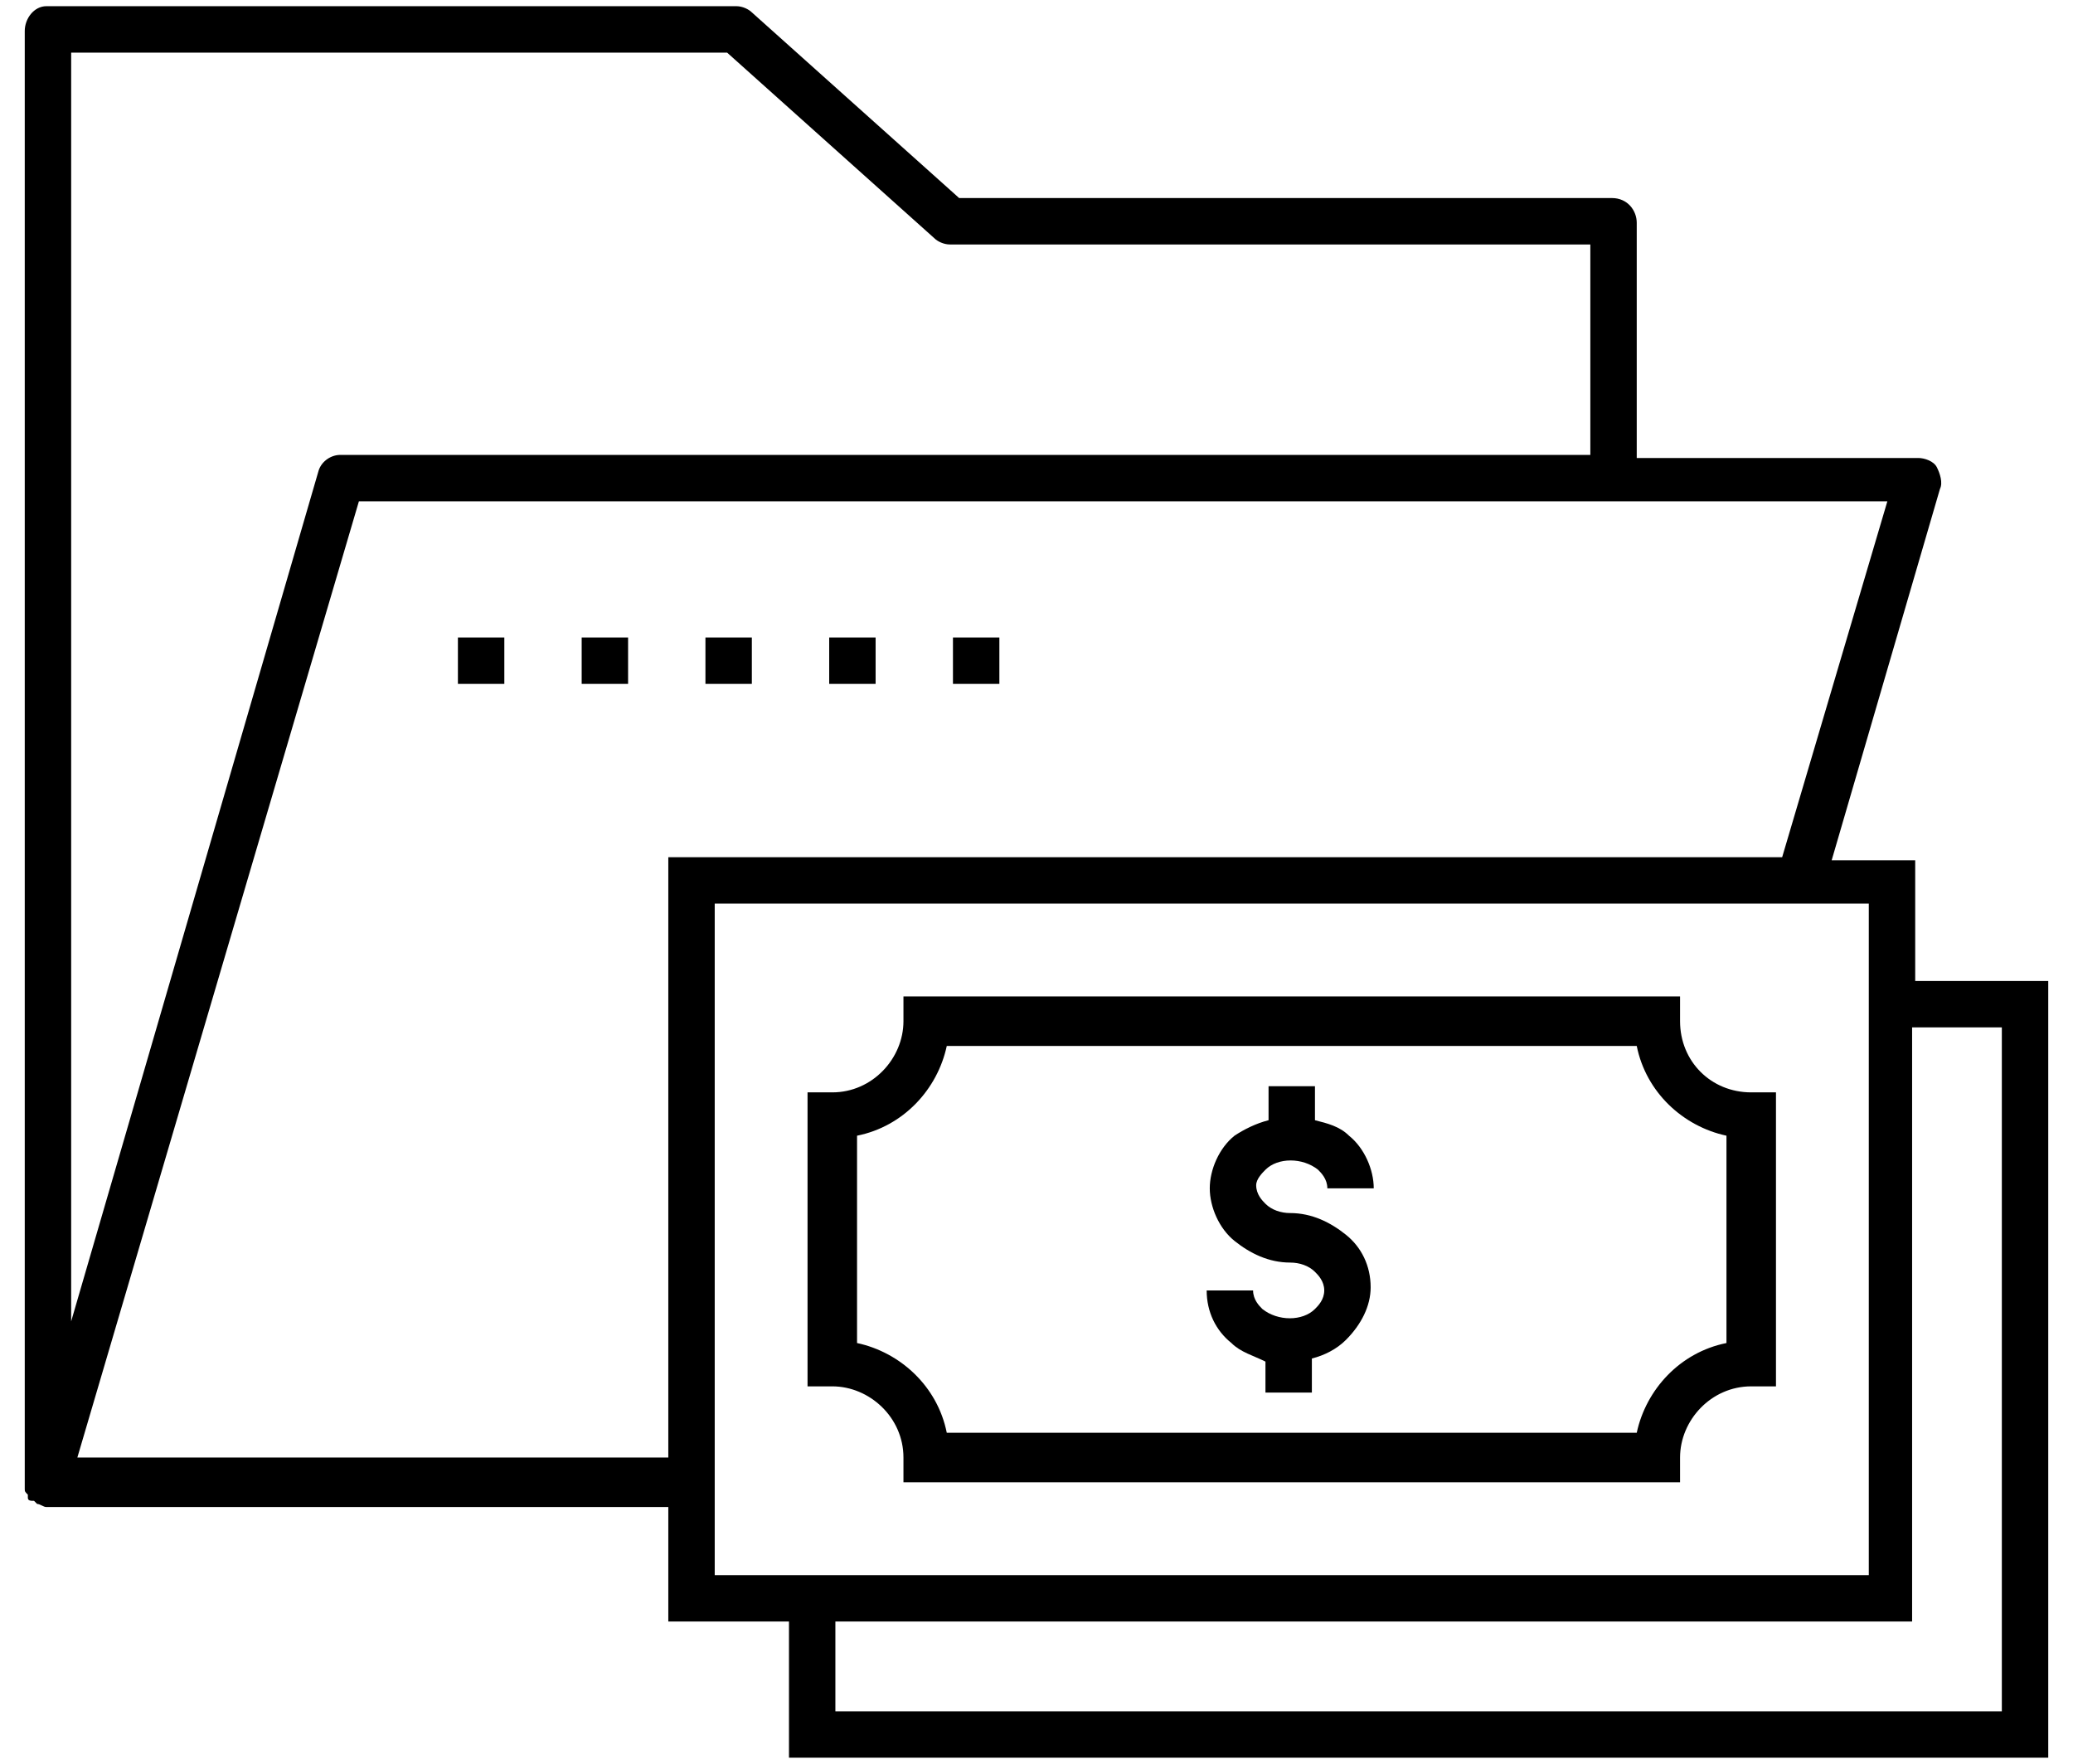<svg xmlns="http://www.w3.org/2000/svg" width="67" height="57" version="1.1" viewBox="0 0 67 57"><g id="Page-1" fill-rule="evenodd" stroke="none" stroke-width="1"><g id="financialFolder" fill-rule="nonzero"><g id="Group"><path id="Shape" d="M40.9,37.8 C41.3,37.4 42.1,37.4 42.6,37.8 C42.7,37.9 42.9,38.1 42.9,38.4 L44.4,38.4 C44.4,37.8 44.1,37.1 43.6,36.7 C43.3,36.4 42.9,36.3 42.5,36.2 L42.5,35.1 L41,35.1 L41,36.2 C40.6,36.3 40.2,36.5 39.9,36.7 C39.4,37.1 39.1,37.8 39.1,38.4 C39.1,39 39.4,39.7 39.9,40.1 C40.4,40.5 41,40.8 41.7,40.8 C42,40.8 42.3,40.9 42.5,41.1 C42.6,41.2 42.8,41.4 42.8,41.7 C42.8,42 42.6,42.2 42.5,42.3 C42.1,42.7 41.3,42.7 40.8,42.3 C40.7,42.2 40.5,42 40.5,41.7 L39,41.7 C39,42.4 39.3,43 39.8,43.4 C40.1,43.7 40.5,43.8 40.9,44 L40.9,45 L42.4,45 L42.4,43.9 C42.8,43.8 43.2,43.6 43.5,43.3 C44,42.8 44.3,42.2 44.3,41.6 C44.3,40.9 44,40.3 43.5,39.9 C43,39.5 42.4,39.2 41.7,39.2 C41.4,39.2 41.1,39.1 40.9,38.9 C40.8,38.8 40.6,38.6 40.6,38.3 C40.6,38.1 40.8,37.9 40.9,37.8 Z"/><path id="Shape" d="M61.9,31.7 L61.9,27.8 L59.2,27.8 L62.7,15.8 C62.8,15.6 62.7,15.3 62.6,15.1 C62.5,14.9 62.2,14.8 62,14.8 L52.9,14.8 L52.9,7.2 C52.9,6.8 52.6,6.4 52.1,6.4 L31,6.4 L24.3,0.4 C24.2,0.3 24,0.2 23.8,0.2 L1.5,0.2 C1.1,0.2 0.8,0.6 0.8,1 L0.8,47.9 C0.8,47.9 0.8,47.9 0.8,48 L0.8,48.1 C0.8,48.2 0.8,48.2 0.9,48.3 C0.9,48.3 0.9,48.3 0.9,48.4 L0.9,48.4 C0.9,48.5 1,48.5 1.1,48.5 C1.1,48.5 1.1,48.5 1.2,48.6 C1.3,48.6 1.4,48.7 1.5,48.7 L21.6,48.7 L21.6,52.4 L25.5,52.4 L25.5,56.8 L66.2,56.8 L66.2,31.7 L61.9,31.7 Z M23.5,1.7 L30.2,7.7 C30.3,7.8 30.5,7.9 30.7,7.9 L51.4,7.9 L51.4,14.7 L11,14.7 C10.7,14.7 10.4,14.9 10.3,15.2 L2.3,42.7 L2.3,1.7 L23.5,1.7 L23.5,1.7 Z M2.5,47.1 L11.6,16.2 L61,16.2 L57.6,27.7 L21.6,27.7 L21.6,47.1 L2.5,47.1 Z M23.1,29.2 L60.4,29.2 L60.4,50.9 L23.1,50.9 L23.1,29.2 Z M64.8,55.3 L27,55.3 L27,52.4 L61.8,52.4 L61.8,33.2 L64.7,33.2 L64.7,55.3 L64.8,55.3 Z"/><path id="Shape" d="M54.3,33 L54.3,32.2 L29.2,32.2 L29.2,33 C29.2,34.2 28.2,35.3 26.9,35.3 L26.1,35.3 L26.1,44.8 L26.9,44.8 C28.1,44.8 29.2,45.8 29.2,47.1 L29.2,47.9 L54.3,47.9 L54.3,47.1 C54.3,45.9 55.3,44.8 56.6,44.8 L57.4,44.8 L57.4,35.3 L56.6,35.3 C55.3,35.3 54.3,34.3 54.3,33 Z M55.8,43.4 C54.3,43.7 53.2,44.9 52.9,46.3 L30.6,46.3 C30.3,44.8 29.1,43.7 27.7,43.4 L27.7,36.7 C29.2,36.4 30.3,35.2 30.6,33.8 L52.9,33.8 C53.2,35.3 54.4,36.4 55.8,36.7 L55.8,43.4 L55.8,43.4 Z"/><rect id="Rectangle-path" width="1.5" height="1.5" x="30.8" y="20.6"/><rect id="Rectangle-path" width="1.5" height="1.5" x="26.8" y="20.6"/><rect id="Rectangle-path" width="1.5" height="1.5" x="22.8" y="20.6"/><rect id="Rectangle-path" width="1.5" height="1.5" x="18.8" y="20.6"/><rect id="Rectangle-path" width="1.5" height="1.5" x="14.8" y="20.6"/></g></g></g></svg>